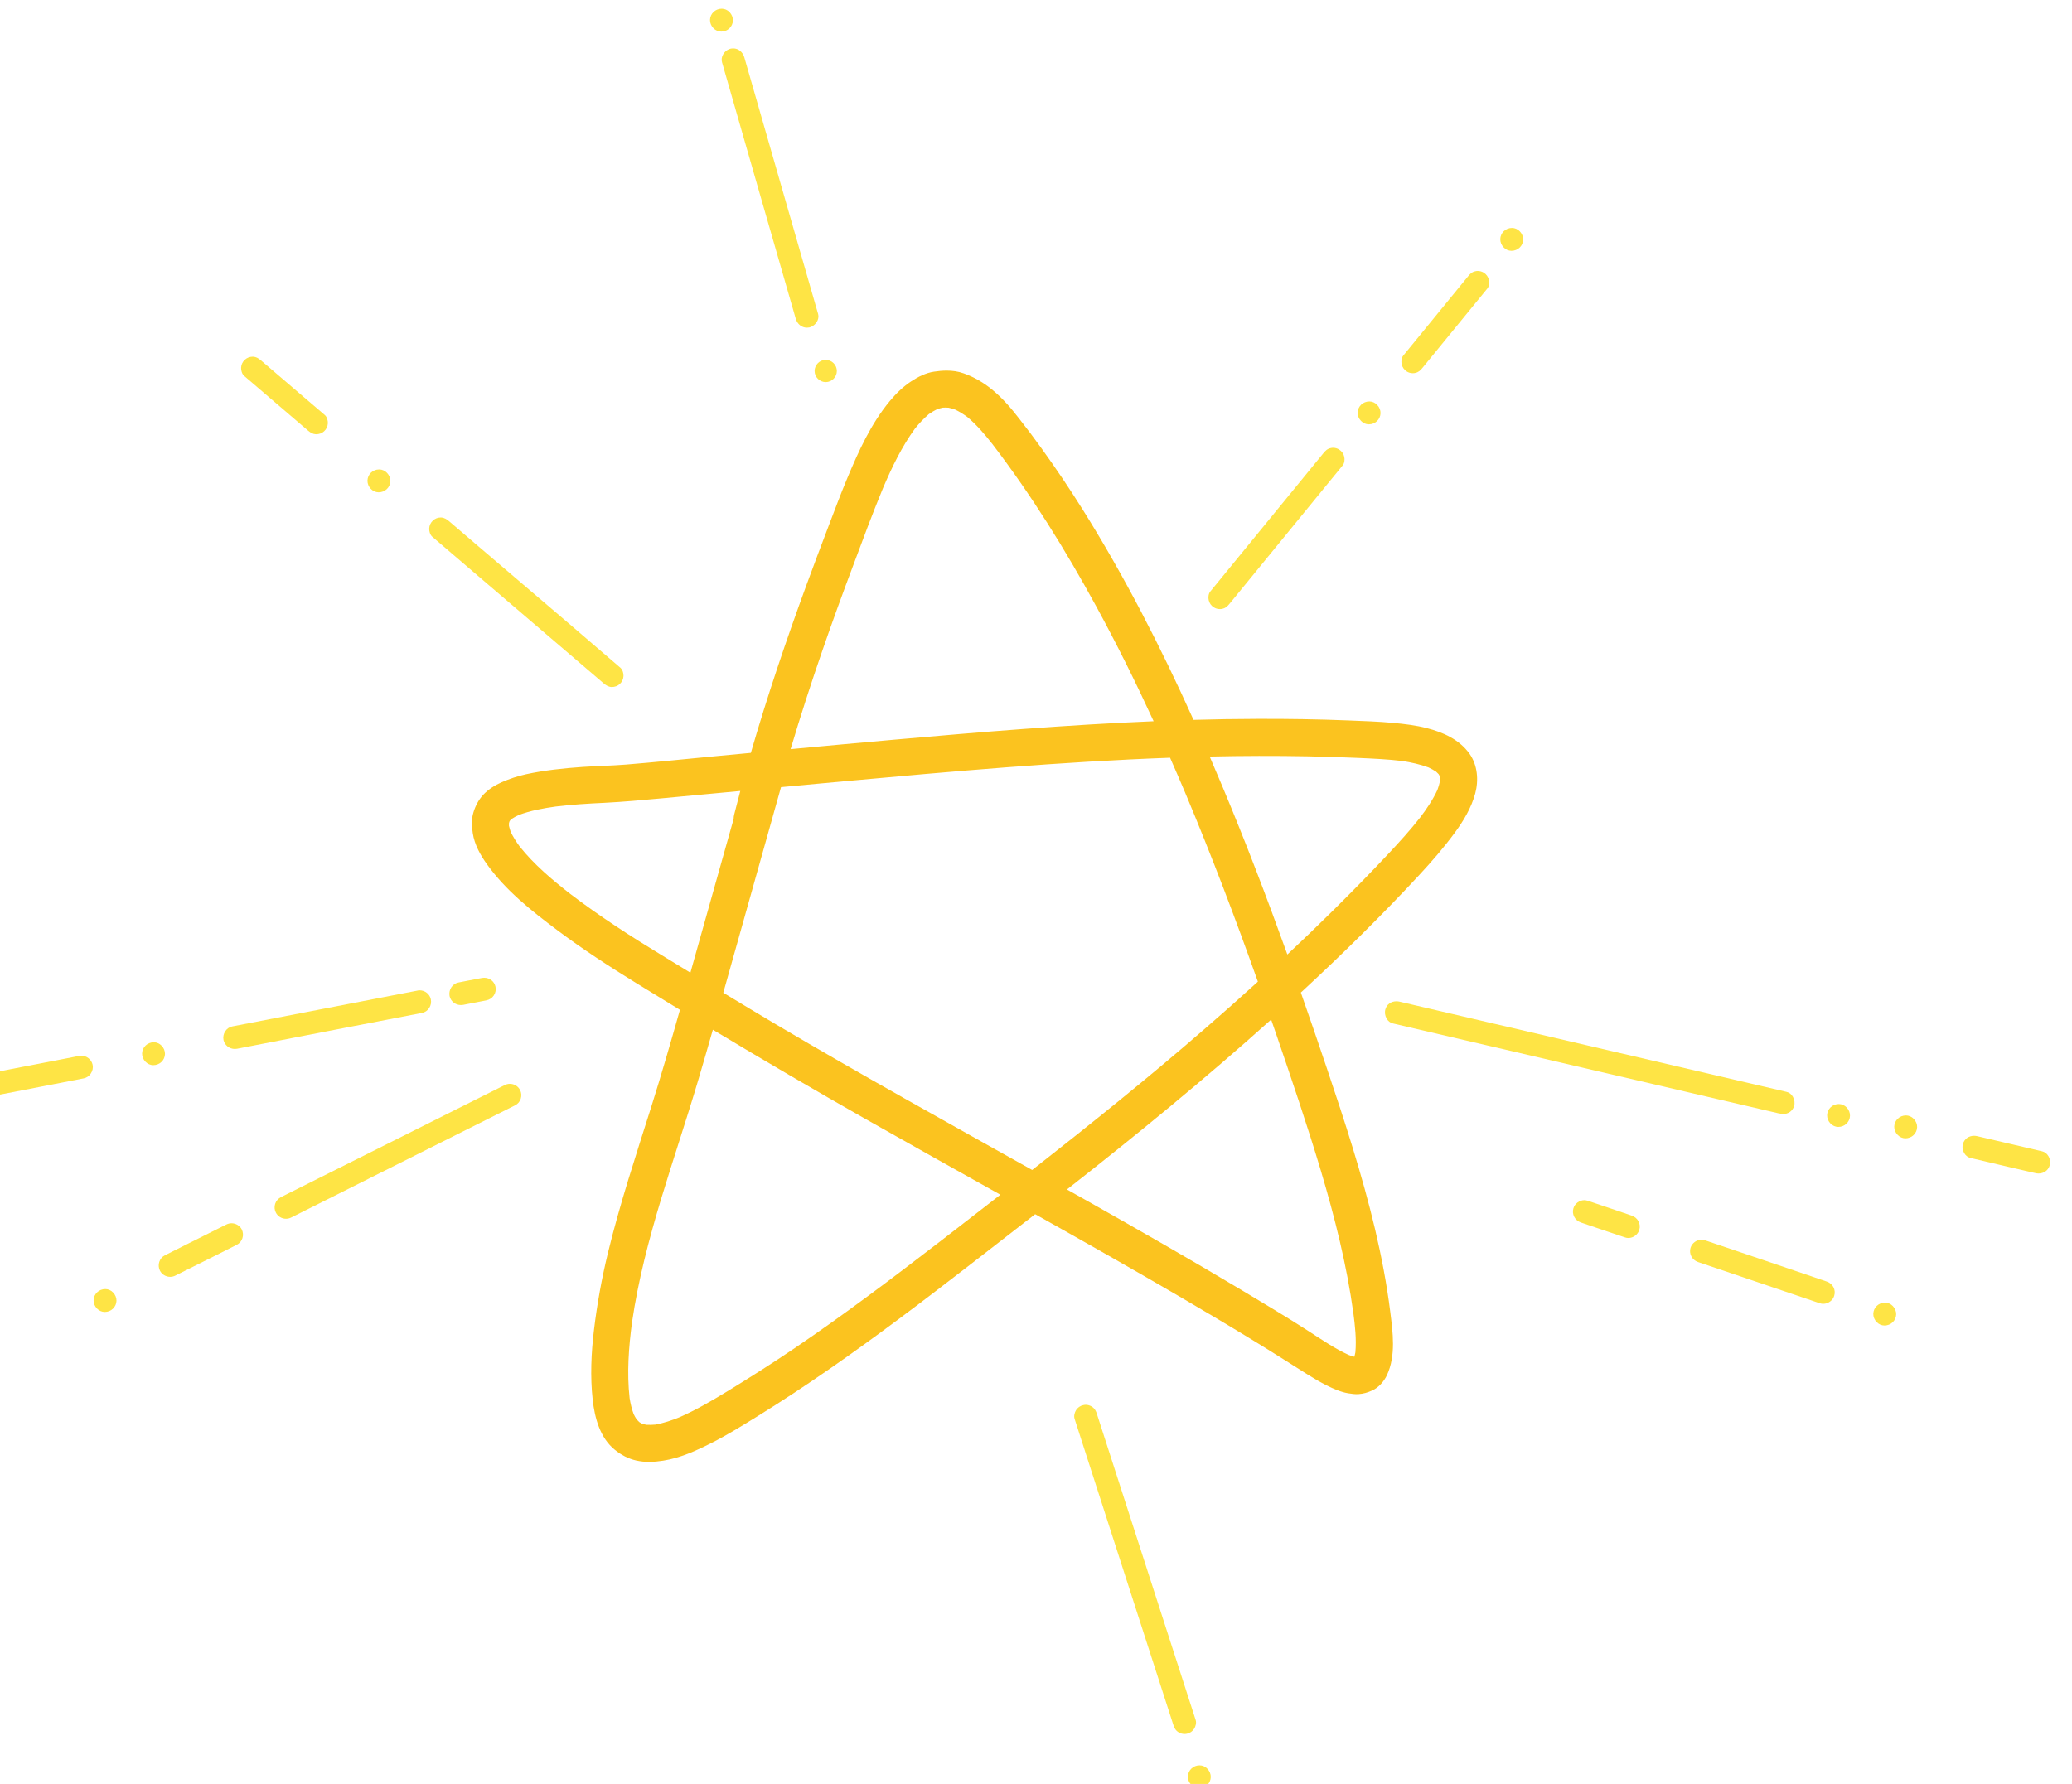 <?xml version="1.0" encoding="UTF-8"?>
<!-- Created with Inkscape (http://www.inkscape.org/) -->
<svg width="190.89" height="164.39" version="1.1" viewBox="0 0 190.89 164.39" xmlns="http://www.w3.org/2000/svg">
 <g transform="translate(-613.68 -349.82)">
  <g>
   <path transform="matrix(.133 0 0 -.133 0 666.67)" d="m5225.4 2043.2v-0.01c0.17 0.44 0.36 0.87 0.54 1.31-0.18-0.44-0.35-0.87-0.54-1.3m210.17-211.21c-0.11 0.22-0.19 0.44-0.29 0.66-0.23 0.54-0.45 1.08-0.67 1.63 0.31-0.77 0.63-1.54 0.96-2.29m-171.23-310.55c0.48 0.36 0.95 0.73 1.41 1.09-0.46-0.35-0.93-0.72-1.41-1.09m-194.25-125.94c-0.3-0.04-0.57-0.07-0.87-0.1 0.3 0.03 0.58 0.06 0.87 0.1m476.16 48.88c0.39-0.14 0.76-0.3 1.13-0.47-0.37 0.16-0.74 0.32-1.13 0.47m-448.15 190.61c3.34 11.29 6.59 22.58 9.83 33.9 35.08-21.1 70.41-41.8 106-62 30.99-17.58 62.1-34.95 93.18-52.33-14.61-11.38-29.27-22.72-43.93-34.04 0.38 0.31 0.77 0.61 1.16 0.92-32.65-25.19-65.63-50.02-99.77-73.21-15.1-10.23-30.51-20.02-46.04-29.54-10.84-6.61-21.84-13.06-33.51-18.23-5.52-2.27-11.15-4.13-17.03-5.19-2.06-0.17-4.11-0.23-6.17-0.11-1.04 0.22-2.06 0.48-3.07 0.81-0.6 0.33-1.19 0.67-1.76 1.03-0.66 0.61-1.28 1.25-1.87 1.9-0.76 1.19-1.44 2.39-2.05 3.63-1.32 3.58-2.2 7.27-2.8 11.07-1.96 17.49-0.63 35.38 1.69 52.73 8.47 57.88 29.68 112.81 46.14 168.66m396.56 40.94c1.32-3.83 2.64-7.65 3.96-11.49 10.54-30.87 21.07-61.8 30.42-93.06 9.67-32.49 17.98-65.46 22.6-99.07-0.02 0.23-0.06 0.48-0.09 0.71 1.2-9.17 2.26-18.47 1.45-27.69-0.18-1.03-0.4-2.04-0.68-3.05-1.38 0.36-2.74 0.8-4.06 1.31-9.78 4.5-18.74 10.68-27.77 16.52-15.37 9.92-31.15 19.26-46.84 28.7-35.31 21.11-71.04 41.54-106.84 61.73-4.54 2.55-9.08 5.11-13.62 7.66 48.3 37.86 95.8 76.75 141.47 117.73m-496.04 147.54h-0.07 0.07m34.27 2.63c13.07 0.66 26.08 1.86 39.12 3.06 18.31 1.7 36.62 3.43 54.92 5.15-1.45-5.42-2.85-10.86-4.22-16.31-0.26-1.02-0.38-2.03-0.39-3.04-8.14-29.06-16.29-58.13-24.5-87.14-1.83-6.47-3.64-12.95-5.45-19.41-6.55 3.98-13.1 7.99-19.63 11.99-21.75 13.21-43.21 27.07-63.49 42.53-12.64 9.83-25.1 20.33-35.14 32.91-2.37 3.21-4.5 6.55-6.21 10.14-0.48 1.37-0.88 2.77-1.21 4.18-0.01 0.6-0.02 1.2 0 1.79 0.08 0.37 0.18 0.74 0.3 1.11 0.14 0.29 0.31 0.57 0.48 0.84 0.35 0.36 0.71 0.71 1.06 1.04 1.57 1.02 3.21 1.89 4.91 2.7 8.22 3.09 16.93 4.66 25.56 5.87 11.27 1.38 22.59 2.08 33.89 2.59m577.21 20.74c0.19-0.12 0.36-0.25 0.53-0.38-0.17 0.12-0.34 0.25-0.52 0.37l-0.01 0.01m-0.15 0.13c0.04-0.03 0.08-0.06 0.11-0.09l0.01-0.01c-0.04 0.04-0.08 0.07-0.12 0.1m-411.67-6.01c75.32 6.9 150.75 13.61 226.36 16.37 3.38-7.66 6.69-15.35 9.97-23.05-0.07 0.16-0.14 0.33-0.21 0.49 0.29-0.7 0.59-1.4 0.88-2.12 0.14-0.3 0.27-0.61 0.4-0.92-0.04 0.08-0.08 0.17-0.11 0.26 17.93-42.74 34.38-86.1 49.89-129.8-12.13-11.04-24.41-21.94-36.81-32.69-38.88-33.78-79.02-66.03-119.53-97.78-59.21 33.13-118.56 66.03-176.92 100.55-12.39 7.34-24.71 14.76-37.04 22.24 4.09 14.52 8.16 29.06 12.24 43.58 9.27 32.95 18.52 65.91 27.75 98.87 14.38 1.35 28.75 2.68 43.13 4m322.01 17.34c11.68-0.21 23.4-0.62 35.08-1.12 10.11-0.46 20.21-0.89 30.26-2.12 6.12-0.98 12.19-2.27 18.01-4.44 1.82-0.87 3.6-1.82 5.28-2.94 0.61-0.54 1.17-1.11 1.72-1.69 0.22-0.37 0.43-0.73 0.64-1.09 0.12-0.42 0.24-0.84 0.34-1.25 0.04-0.85 0.03-1.69-0.02-2.54-0.42-2.08-1.04-4.11-1.78-6.11-3.12-6.75-7.32-12.93-11.78-18.87-6.89-8.8-14.43-17.08-22.05-25.22-12.64-13.53-25.64-26.73-38.81-39.77-10.29-10.19-20.74-20.21-31.3-30.13-14.1 39.22-28.96 78.18-45.07 116.62-2.87 6.85-5.78 13.69-8.72 20.52 22.71 0.51 45.47 0.57 68.2 0.15m-220.27 218.37c0.25-0.32 0.5-0.66 0.76-0.99-0.26 0.33-0.51 0.68-0.76 0.99m-28.82 23.19c1.6-0.36 3.17-0.81 4.72-1.37 2.91-1.42 5.62-3.13 8.25-5.03 6.58-5.57 12.11-12.05 17.44-18.86 27.03-35.32 50.53-73.22 71.82-112.28 14.21-26.07 27.41-52.7 39.83-79.7-59.98-2.5-119.86-7.48-179.62-12.77-23.95-2.13-47.9-4.33-71.85-6.57 6.77 22.81 14.12 45.44 21.88 67.95 6.94 20.14 14.25 40.16 21.76 60.12 6.46 17.34 12.9 34.7 19.97 51.84-0.05-0.08-0.08-0.15-0.11-0.23 0.03 0.08 0.07 0.15 0.11 0.24 0.39 0.95 0.78 1.9 1.18 2.84-0.2-0.51-0.42-1.02-0.64-1.54 6.09 14.26 12.88 28.38 22.01 40.92 2.91 3.6 6.06 6.97 9.58 9.99 1.84 1.29 3.74 2.42 5.75 3.42 1.3 0.44 2.61 0.8 3.97 1.07 1.33 0.07 2.63 0.06 3.95-0.04m-10.1 24.97c-5.54-0.8-11.01-3.56-15.66-6.62-5.71-3.74-10.59-8.5-14.93-13.72-13.08-15.77-21.56-34.6-29.42-53.35-4.78-11.4-9.07-23-13.49-34.55-4.97-13.05-9.87-26.09-14.68-39.17-14.11-38.49-27.29-77.36-38.67-116.72-8.95-0.85-17.92-1.69-26.87-2.53-19.87-1.88-39.71-3.97-59.61-5.57-10.04-0.8-20.15-0.97-30.23-1.65-13.12-0.92-26.31-2.29-39.17-5.1-5.78-1.28-11.31-3.13-16.73-5.49-4.74-2.09-9.22-4.95-12.8-8.72-3.18-3.49-5.38-7.62-6.74-12.12-1.49-4.77-1.21-9.59-0.48-14.44 1.16-7.86 5.33-15.34 9.95-21.72 12.92-18.01 30.7-32.1 48.33-45.3 17.68-13.3 36.32-25.37 55.13-36.97 10.02-6.17 20.05-12.31 30.1-18.42-6.33-22.39-12.79-44.73-19.77-66.91-10.69-33.84-21.88-67.5-30.24-102.03-4.21-17.45-7.41-35.08-9.54-52.89-1.93-15.98-2.65-32.32-0.89-48.32 1.41-12.61 5.06-26.46 15.42-34.76 4.34-3.53 9.18-6.1 14.68-7.35 6.27-1.41 12.44-1.11 18.71-0.12 11.68 1.81 22.8 6.87 33.27 12.16 11.04 5.55 21.59 12.13 32.11 18.62 67.56 41.8 129.6 91.43 192.31 140 32.66-18.33 65.24-36.76 97.58-55.63 17.79-10.35 35.48-20.87 53.02-31.58 12.8-7.76 25.33-15.86 38.01-23.8 4.37-2.74 8.84-5.38 13.5-7.71 4.57-2.29 9.47-4.46 14.52-5.34 2.41-0.4 4.93-0.76 7.39-0.6 3.56 0.28 6.05 1 9.31 2.45 4.53 2 8.27 6.26 10.36 10.71 6.3 13.6 4.08 29.63 2.27 43.99-2.4 19.22-6.09 38.25-10.5 57.07-8.91 37.65-20.91 74.46-33.24 111.06-5.96 17.68-12 35.35-18.18 52.97l1.92 1.76c27.66 25.62 54.55 52.11 80.15 79.72 8.67 9.35 17.03 18.98 24.57 29.25 6.03 8.14 11.44 17.23 14.13 27.1 2.48 9.15 1.68 19.74-3.97 27.65-7.03 9.8-18.07 14.77-29.51 17.7-7.53 1.97-15.37 2.85-23.11 3.61-10.47 1-21.04 1.29-31.54 1.73-20.91 0.84-41.87 1.16-62.79 1.08-14.73-0.03-29.47-0.28-44.2-0.69-22.64 50.3-47.79 99.49-77.08 146.22-9.03 14.42-18.54 28.5-28.5 42.31-4.89 6.82-9.94 13.52-15.13 20.13-5.69 7.36-11.68 14.38-18.94 20.28-5.98 4.86-12.21 8.5-19.47 11.12-3.87 1.4-7.86 1.93-11.88 1.93-2.92 0-5.85-0.29-8.78-0.73" fill="#fbc31f"/>
   <g fill="#fee445">
    <path transform="matrix(.133 0 0 -.133 0 666.67)" d="m4789.4 2135.2h-0.27c-2.02 0-3.92-0.75-5.41-2.12-1.58-1.44-2.48-3.39-2.57-5.48-0.08-1.78 0.54-4.32 2.09-5.69l21.95-18.8 22.31-19.1c1.84-1.52 3.31-2.43 5.48-2.55 2.29 0 4.23 0.72 5.71 2.11 1.54 1.43 2.43 3.33 2.56 5.49 0.07 1.79-0.55 4.33-2.09 5.7l-22.15 18.95-22.12 18.94c-1.83 1.53-3.3 2.44-5.48 2.55h-0.01"/>
    <path transform="matrix(.133 0 0 -.133 0 666.67)" d="m5114.1 2376.3c-4.44 0-8.01-3.39-8.14-7.72-0.04-2.1 0.81-4.18 2.33-5.74 1.44-1.53 3.43-2.39 5.41-2.39 4.44 0 8 3.38 8.13 7.71 0.04 2.09-0.8 4.18-2.32 5.74-1.44 1.53-3.42 2.4-5.41 2.4"/>
    <path transform="matrix(.133 0 0 -.133 0 666.67)" d="m5122 2348.8c-0.59 0-1.04-0.06-1.52-0.13-2.31-0.52-4.25-1.99-5.39-3.97-1.04-1.75-1.33-3.71-0.81-5.53l25.53-88.96 25.53-88.7c1.05-3.71 4.16-6.21 7.71-6.21 0.57 0 1.15 0.08 1.71 0.16 3.47 0.82 6.23 4.13 6.31 7.53 0 0.65-0.1 1.3-0.28 1.96l-21.17 73.6-16.48 57.35-13.41 46.68c-1.07 3.72-4.16 6.22-7.73 6.22"/>
    <path transform="matrix(.133 0 0 -.133 0 666.67)" d="m5178.4 2125.3c0-4.21 3.49-7.71 7.71-7.71 4.21 0 7.7 3.5 7.7 7.71s-3.49 7.7-7.7 7.7c-4.22 0-7.71-3.49-7.71-7.7"/>
    <path transform="matrix(.133 0 0 -.133 0 666.67)" d="m4876.8 2057.1c-4.43 0-8-3.39-8.12-7.73-0.04-2.1 0.8-4.19 2.32-5.74 1.44-1.51 3.42-2.39 5.4-2.39 4.46 0 8.01 3.39 8.14 7.71 0.05 2.1-0.8 4.19-2.32 5.75-1.44 1.52-3.43 2.4-5.42 2.4"/>
    <path transform="matrix(.133 0 0 -.133 0 666.67)" d="m4919.7 2023.8h-0.32c-1.98 0-3.93-0.78-5.36-2.12-1.57-1.45-2.49-3.4-2.57-5.49-0.09-1.79 0.54-4.33 2.08-5.7l7.96-6.82 17.58-15.06 60.68-51.89 32.55-27.86c1.53-1.26 3.12-2.39 5.48-2.54 2.28 0 4.22 0.72 5.7 2.1 1.54 1.44 2.43 3.34 2.55 5.49 0.09 1.78-0.54 4.33-2.08 5.71-24.12 20.83-48.36 41.5-72.62 62.17l-20.21 17.25-8.19 6.99-17.75 15.21c-1.52 1.26-3.1 2.39-5.47 2.56h-0.01"/>
    <path transform="matrix(.133 0 0 -.133 0 666.67)" d="m4670.4 1650.9c-0.52 0-1.06-0.09-1.54-0.18-19.99-3.89-40.02-7.77-60.04-11.63-2.02-0.41-3.76-1.61-4.89-3.38-1.22-1.79-1.66-4-1.22-6.09 0.82-3.65 4.06-6.18 7.89-6.18 0.53 0 1.06 0.03 1.54 0.11 19.98 3.9 40.02 7.8 60.04 11.65 2.03 0.41 3.76 1.61 4.89 3.38 1.23 1.79 1.68 4.01 1.22 6.1-0.85 3.66-4.11 6.22-7.89 6.22"/>
    <path transform="matrix(.133 0 0 -.133 0 666.67)" d="m4687.1 1489.2c-4.45 0-8.01-3.4-8.13-7.73-0.05-2.09 0.8-4.18 2.31-5.74 1.45-1.52 3.42-2.39 5.41-2.39 4.44 0 8 3.39 8.13 7.72 0.05 2.09-0.8 4.18-2.31 5.74-1.44 1.52-3.42 2.4-5.41 2.4"/>
    <path transform="matrix(.133 0 0 -.133 0 666.67)" d="m4774.5 1534.8c-1.17 0-2.36-0.28-3.54-0.86l-28.48-14.25-14.1-7.09c-1.82-0.89-3.21-2.51-3.9-4.55-0.67-2.02-0.49-4.23 0.45-6.1 1.37-2.65 4.09-4.28 7.11-4.28 1.25 0 2.44 0.29 3.54 0.85l28.49 14.25 14.09 7.11c1.82 0.89 3.21 2.5 3.9 4.55 0.66 2 0.49 4.22-0.45 6.1-1.34 2.59-4.12 4.27-7.11 4.27"/>
    <path transform="matrix(.133 0 0 -.133 0 666.67)" d="m4967.3 1631.4c-1.21 0-2.48-0.31-3.53-0.86l-93.03-46.6-61.86-30.98c-2.08-1.08-3.48-2.67-4.15-4.72-0.65-2.04-0.47-4.25 0.5-6.06 1.32-2.62 4.02-4.27 7.02-4.27 1.29 0 2.49 0.3 3.59 0.86 51.74 25.89 103.42 51.81 155.11 77.74 1.87 0.94 3.27 2.55 3.91 4.55 0.66 2.05 0.48 4.26-0.49 6.07-1.33 2.62-4.04 4.27-7.07 4.27"/>
    <path transform="matrix(.133 0 0 -.133 0 666.67)" d="m4904.8 1696.2c-0.55 0-1.08-0.07-1.63-0.22l-64.06-12.4-64.09-12.4c-2.01-0.41-3.69-1.57-4.87-3.37-1.17-1.77-1.61-3.97-1.19-6.06 0.82-3.64 4.04-6.18 7.84-6.18 0.54 0 1.07 0.04 1.55 0.13l64.02 12.44 64.18 12.4c2 0.41 3.69 1.58 4.88 3.38 1.17 1.79 1.59 3.99 1.14 6.06-0.74 3.6-4.01 6.22-7.77 6.22"/>
    <path transform="matrix(.133 0 0 -.133 0 666.67)" d="m4720.7 1660.2c-4.44 0-8.01-3.41-8.13-7.72-0.04-2.1 0.8-4.19 2.32-5.75 1.44-1.52 3.42-2.4 5.41-2.4 4.43 0 8 3.39 8.12 7.73 0.05 2.09-0.8 4.19-2.31 5.74-1.44 1.51-3.42 2.4-5.41 2.4"/>
    <path transform="matrix(.133 0 0 -.133 0 666.67)" d="m4949.5 1704.9c-0.48 0-1.02-0.05-1.53-0.14l-2.3-0.44-7.62-1.46-6.43-1.26c-1.99-0.41-3.71-1.61-4.88-3.37-1.16-1.77-1.59-3.98-1.18-6.06 0.82-3.65 4.06-6.19 7.89-6.19 0.52 0 1.05 0.04 1.54 0.13l2.21 0.44c4.53 0.84 9.14 1.73 13.69 2.66 2.33 0.47 4.12 1.63 5.32 3.45 1.18 1.78 1.6 3.99 1.14 6.05-0.78 3.64-4 6.19-7.85 6.19"/>
    <path transform="matrix(.133 0 0 -.133 0 666.67)" d="m5366.2 1409c-0.53 0-1.11-0.1-1.71-0.24-1.98-0.37-3.91-1.71-4.99-3.5-0.96-1.53-1.64-3.94-1.03-5.91l34.23-106.12 34.24-106.12c0.54-1.69 1.37-3.61 3.55-4.98 1.19-0.76 2.67-1.18 4.14-1.18 0.73 0 1.25 0.05 1.75 0.19 1.98 0.37 3.9 1.71 4.99 3.51 0.95 1.52 1.64 3.94 1.02 5.9-22.83 70.71-45.66 141.47-68.47 212.23-0.52 1.7-1.35 3.61-3.53 5-1.31 0.79-2.75 1.22-4.19 1.22"/>
    <path transform="matrix(.133 0 0 -.133 0 666.67)" d="m5445.1 1159.2c-4.44 0-8-3.4-8.12-7.73-0.05-2.1 0.8-4.18 2.32-5.74 1.44-1.52 3.42-2.39 5.4-2.39 4.44 0 8.01 3.38 8.13 7.72 0.05 2.09-0.8 4.18-2.32 5.73-1.43 1.53-3.41 2.41-5.41 2.41"/>
    <path transform="matrix(.133 0 0 -.133 0 666.67)" d="m5919.9 1479.8c-4.45 0-8.01-3.39-8.14-7.72-0.04-2.09 0.8-4.17 2.33-5.74 1.43-1.52 3.43-2.39 5.41-2.39 4.43 0 8 3.39 8.12 7.73 0.05 2.08-0.8 4.17-2.31 5.73-1.44 1.52-3.42 2.39-5.41 2.39"/>
    <path transform="matrix(.133 0 0 -.133 0 666.67)" d="m5792.8 1523.4c-3.43 0-6.63-2.35-7.61-5.57-1.29-4.14 0.99-8.5 5.22-9.92l42.21-14.29 42.18-14.29c0.73-0.24 1.5-0.36 2.28-0.36 3.44 0 6.65 2.34 7.6 5.57 1.3 4.16-0.97 8.49-5.2 9.88l-42.18 14.33-42.22 14.28c-0.65 0.25-1.42 0.37-2.28 0.37"/>
    <path transform="matrix(.133 0 0 -.133 0 666.67)" d="m5711.6 1550.8c-3.4 0-6.58-2.36-7.56-5.61-1.26-4.11 1.01-8.46 5.21-9.88l15.25-5.19 15.28-5.13c0.69-0.26 1.5-0.4 2.33-0.4 3.41 0 6.59 2.36 7.56 5.61 1.26 4.12-1.03 8.46-5.2 9.88l-15.25 5.18-15.29 5.14c-0.87 0.27-1.63 0.4-2.33 0.4"/>
    <path transform="matrix(.133 0 0 -.133 0 666.67)" d="m5887.9 1617.4c-4.44 0-8-3.4-8.13-7.74-0.04-2.08 0.8-4.17 2.32-5.73 1.44-1.51 3.41-2.39 5.4-2.39 4.45 0 8.01 3.39 8.13 7.72 0.06 2.09-0.8 4.18-2.3 5.75-1.45 1.51-3.43 2.39-5.42 2.39"/>
    <path transform="matrix(.133 0 0 -.133 0 666.67)" d="m5934.4 1609.5c-4.44 0-8.01-3.39-8.14-7.72-0.03-2.09 0.81-4.18 2.33-5.74 1.43-1.52 3.41-2.4 5.4-2.4 4.44 0 8.01 3.4 8.13 7.73 0.05 2.08-0.8 4.17-2.31 5.74-1.44 1.51-3.42 2.39-5.41 2.39"/>
    <path transform="matrix(.133 0 0 -.133 0 666.67)" d="m5981.6 1595.4c-3.69 0-6.7-2.15-7.69-5.49-0.65-2.03-0.36-4.43 0.77-6.42 1.03-1.79 2.65-3.06 4.45-3.46l25.07-5.9 18.15-4.21 1.69-0.37c0.67-0.19 1.4-0.27 2.19-0.27 3.65 0 6.67 2.15 7.68 5.47 0.65 2.05 0.36 4.45-0.77 6.43-1.03 1.81-2.64 3.07-4.44 3.47l-25.44 5.93-19.47 4.55c-0.72 0.18-1.46 0.27-2.19 0.27"/>
    <path transform="matrix(.133 0 0 -.133 0 666.67)" d="m5581.5 1688.6c-3.76 0-6.7-2.1-7.69-5.49-0.64-2.04-0.32-4.46 0.82-6.46 1.03-1.81 2.59-3.02 4.41-3.42l64.17-14.97 202.68-47.25 1.18-0.19c0.63-0.28 1.34-0.36 2.14-0.36 3.65 0 6.66 2.14 7.68 5.48 0.64 2.04 0.33 4.46-0.81 6.47-1.03 1.8-2.59 3.02-4.4 3.42l-134.38 31.33-133.61 31.16c-0.71 0.18-1.46 0.28-2.19 0.28"/>
    <path transform="matrix(.133 0 0 -.133 0 666.67)" d="m5661.5 2224.4c-4.43 0-8-3.4-8.13-7.72-0.03-2.1 0.81-4.19 2.32-5.74 1.43-1.52 3.42-2.4 5.41-2.4 4.44 0 8.01 3.4 8.13 7.73 0.04 2.09-0.81 4.18-2.32 5.74-1.45 1.51-3.42 2.39-5.41 2.39"/>
    <path transform="matrix(.133 0 0 -.133 0 666.67)" d="m5637.8 2194.6c-0.6 0-1.17-0.07-1.71-0.21-2.37-0.48-3.71-1.93-4.99-3.48l-25.35-31-11.41-13.96-8.23-10.07c-1.24-1.53-1.46-4.14-1.03-5.91 0.44-2.06 1.7-3.85 3.54-5.03 1.2-0.76 2.67-1.18 4.15-1.18 0.69 0 1.21 0.05 1.72 0.2 2.19 0.45 3.57 1.72 4.99 3.49l22.47 27.49 22.51 27.53c1.26 1.53 1.46 4.14 1.02 5.92-0.44 2.06-1.69 3.84-3.54 5.02-1.24 0.76-2.75 1.19-4.14 1.19"/>
    <path transform="matrix(.133 0 0 -.133 0 666.67)" d="m5562.7 2104.2c-4.44 0-8.01-3.4-8.13-7.73-0.04-2.1 0.81-4.19 2.31-5.73 1.44-1.53 3.43-2.4 5.42-2.4 4.43 0 8 3.39 8.12 7.72 0.04 2.09-0.8 4.18-2.32 5.74-1.44 1.52-3.41 2.4-5.4 2.4"/>
    <path transform="matrix(.133 0 0 -.133 0 666.67)" d="m5537.6 2072.1c-0.59 0-1.17-0.08-1.72-0.21-2.37-0.49-3.7-1.93-4.98-3.48l-78.46-95.97c-1.24-1.54-1.46-4.14-1.03-5.91 0.45-2.1 1.75-3.93 3.54-5 1.18-0.78 2.65-1.21 4.15-1.21 0.69 0 1.22 0.05 1.72 0.2 2.37 0.47 3.71 1.93 4.99 3.47l78.45 95.97c1.25 1.54 1.46 4.14 1.03 5.92-0.45 2.07-1.74 3.88-3.55 5-1.29 0.8-2.73 1.22-4.14 1.22"/>
   </g>
  </g>
 </g>
</svg>
